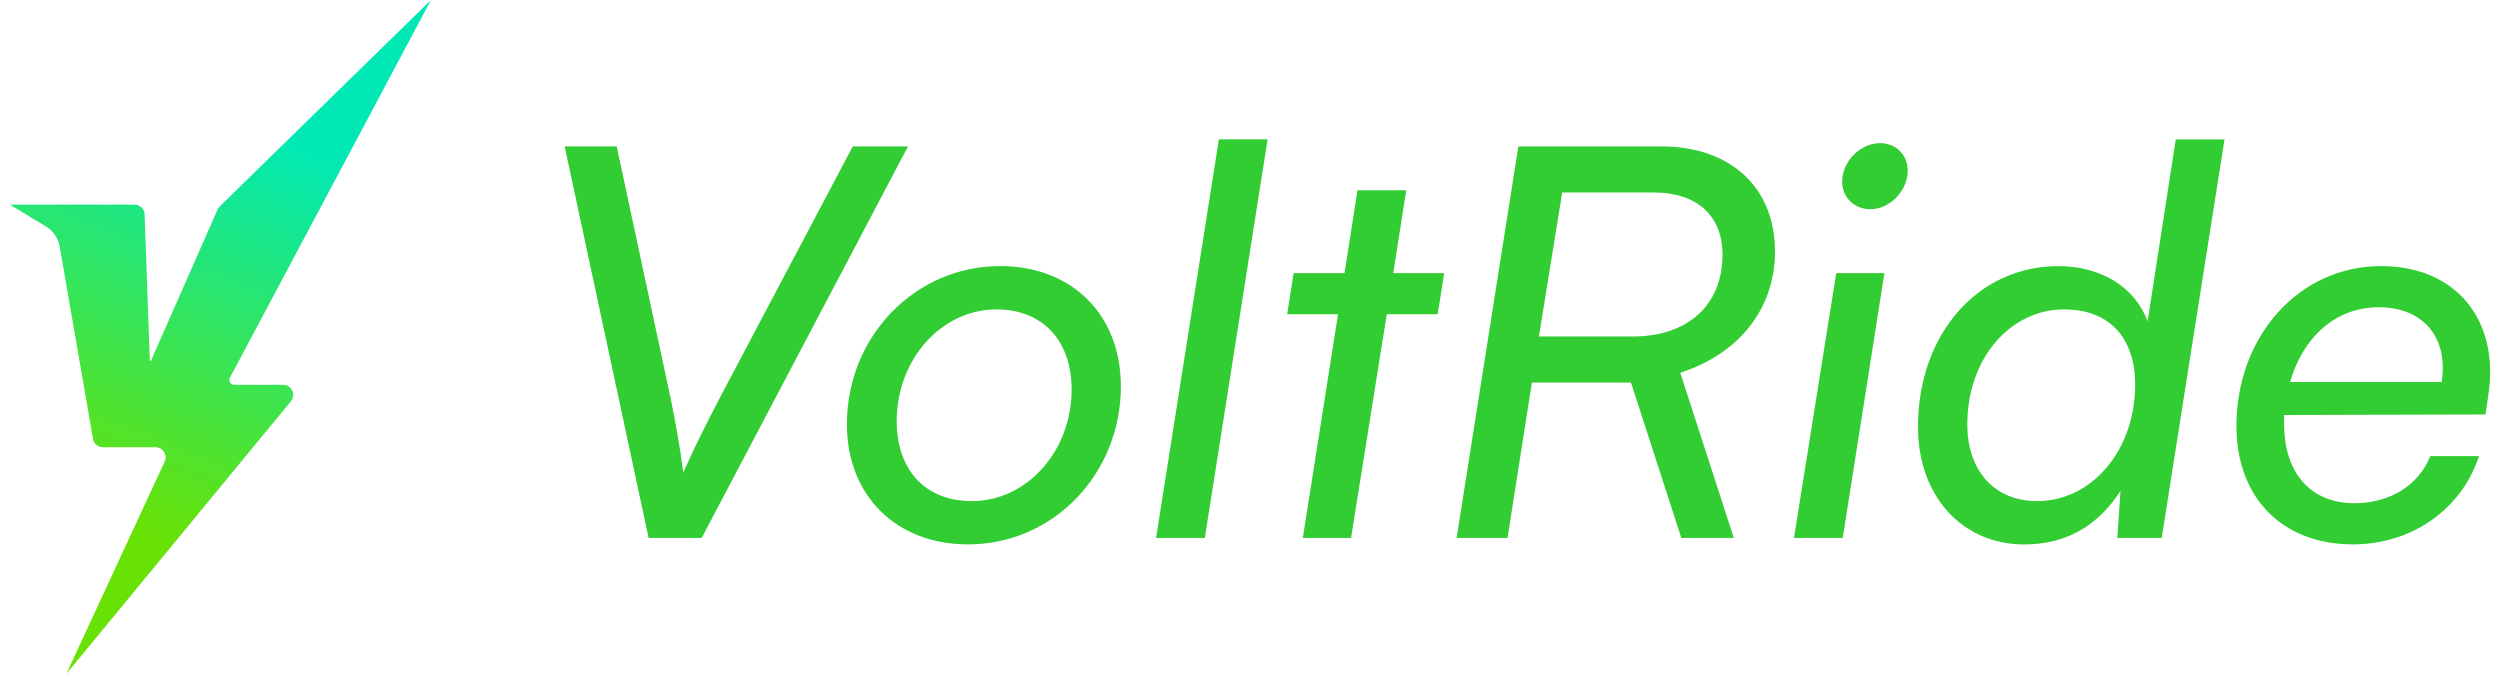 <svg width="127" height="35" viewBox="0 0 127 35" fill="none" xmlns="http://www.w3.org/2000/svg">
<g clip-path="url(#clip0_62_32)">
<path d="M7.658 18.353L11.053 10.645C11.079 10.586 11.117 10.531 11.163 10.485L21.892 0L11.679 19.188C11.591 19.35 11.71 19.548 11.897 19.548H14.382C14.814 19.548 15.052 20.051 14.777 20.387L3.369 34.234L8.366 23.448C8.524 23.107 8.276 22.721 7.9 22.721H5.23C4.982 22.721 4.769 22.541 4.725 22.297L3.033 12.528C2.959 12.102 2.704 11.728 2.335 11.504L0.5 10.395H6.834C7.111 10.395 7.338 10.612 7.346 10.889L7.61 18.307" fill="url(#paint0_linear_62_32)"/>
<path d="M28.687 7.437H31.328L34.079 20.284C34.327 21.521 34.519 22.567 34.712 23.997C35.371 22.512 35.922 21.466 36.527 20.284L43.32 7.437H46.126L35.646 27.326H32.95L28.685 7.437H28.687Z" fill="#32CD32"/>
<path d="M50.806 13.517C54.464 13.517 56.94 15.993 56.94 19.623C56.94 24.079 53.502 27.655 49.182 27.655C45.524 27.655 43.022 25.179 43.022 21.55C43.022 17.094 46.486 13.517 50.806 13.517ZM49.376 25.456C52.155 25.456 54.438 22.925 54.438 19.79C54.438 17.314 52.979 15.718 50.615 15.718C47.835 15.718 45.553 18.25 45.553 21.385C45.553 23.887 47.011 25.456 49.376 25.456Z" fill="#32CD32"/>
<path d="M58.729 27.326L61.919 7.079H64.395L61.205 27.326H58.729Z" fill="#32CD32"/>
<path d="M66.184 27.326L67.972 15.964H65.386L65.716 13.875H68.302L68.961 9.665H71.437L70.778 13.875H73.364L73.034 15.964H70.448L68.634 27.326H66.186H66.184Z" fill="#32CD32"/>
<path d="M73.997 27.326L77.132 7.437H84.394C87.916 7.437 90.17 9.529 90.17 12.774C90.17 15.664 88.355 17.973 85.356 18.935L88.078 27.326H85.411L82.853 19.432H77.82L76.583 27.326H73.997ZM78.178 17.094H82.937C85.743 17.094 87.503 15.499 87.503 12.941C87.503 10.962 86.211 9.777 84.009 9.777H79.36L78.178 17.094Z" fill="#32CD32"/>
<path d="M93.281 13.875H95.729L93.611 27.326H91.135L93.281 13.875ZM93.582 9.226C93.582 8.209 94.49 7.273 95.507 7.273C96.333 7.273 96.911 7.877 96.911 8.674C96.911 9.692 96.004 10.628 95.013 10.628C94.187 10.628 93.582 10.023 93.582 9.224V9.226Z" fill="#32CD32"/>
<path d="M97.434 21.688C97.434 16.958 100.488 13.519 104.559 13.519C106.732 13.519 108.466 14.591 109.099 16.325L110.529 7.081H113.005L109.815 27.328H107.558L107.723 24.936C106.567 26.724 104.944 27.658 102.826 27.658C99.69 27.658 97.434 25.21 97.434 21.688ZM108.466 19.541C108.466 17.149 107.145 15.718 104.862 15.718C102.083 15.718 99.939 18.25 99.939 21.55C99.939 23.916 101.314 25.456 103.487 25.456C106.266 25.456 108.466 22.87 108.466 19.541Z" fill="#32CD32"/>
<path d="M113.609 21.66C113.609 17.065 116.8 13.517 120.954 13.517C124.777 13.517 127.005 16.268 126.401 20.119L126.263 21.055L116.031 21.082V21.521C116.031 24.024 117.377 25.564 119.608 25.564C121.368 25.564 122.853 24.683 123.459 23.171H125.935C125.028 25.922 122.47 27.655 119.526 27.655C115.949 27.655 113.612 25.289 113.612 21.66H113.609ZM116.334 19.405H124.035C124.393 17.122 123.073 15.609 120.845 15.609C118.617 15.609 116.993 17.149 116.334 19.405Z" fill="#32CD32"/>
</g>
<defs>
<linearGradient id="paint0_linear_62_32" x1="11.523" y1="5.783" x2="3.528" y2="25.623" gradientUnits="userSpaceOnUse">
<stop stop-color="#00E9B5"/>
<stop offset="1" stop-color="#68E105"/>
</linearGradient>
<clipPath id="clip0_62_32">
<rect width="126" height="34.234" fill="white" transform="translate(0.5)"/>
</clipPath>
</defs>
</svg>

